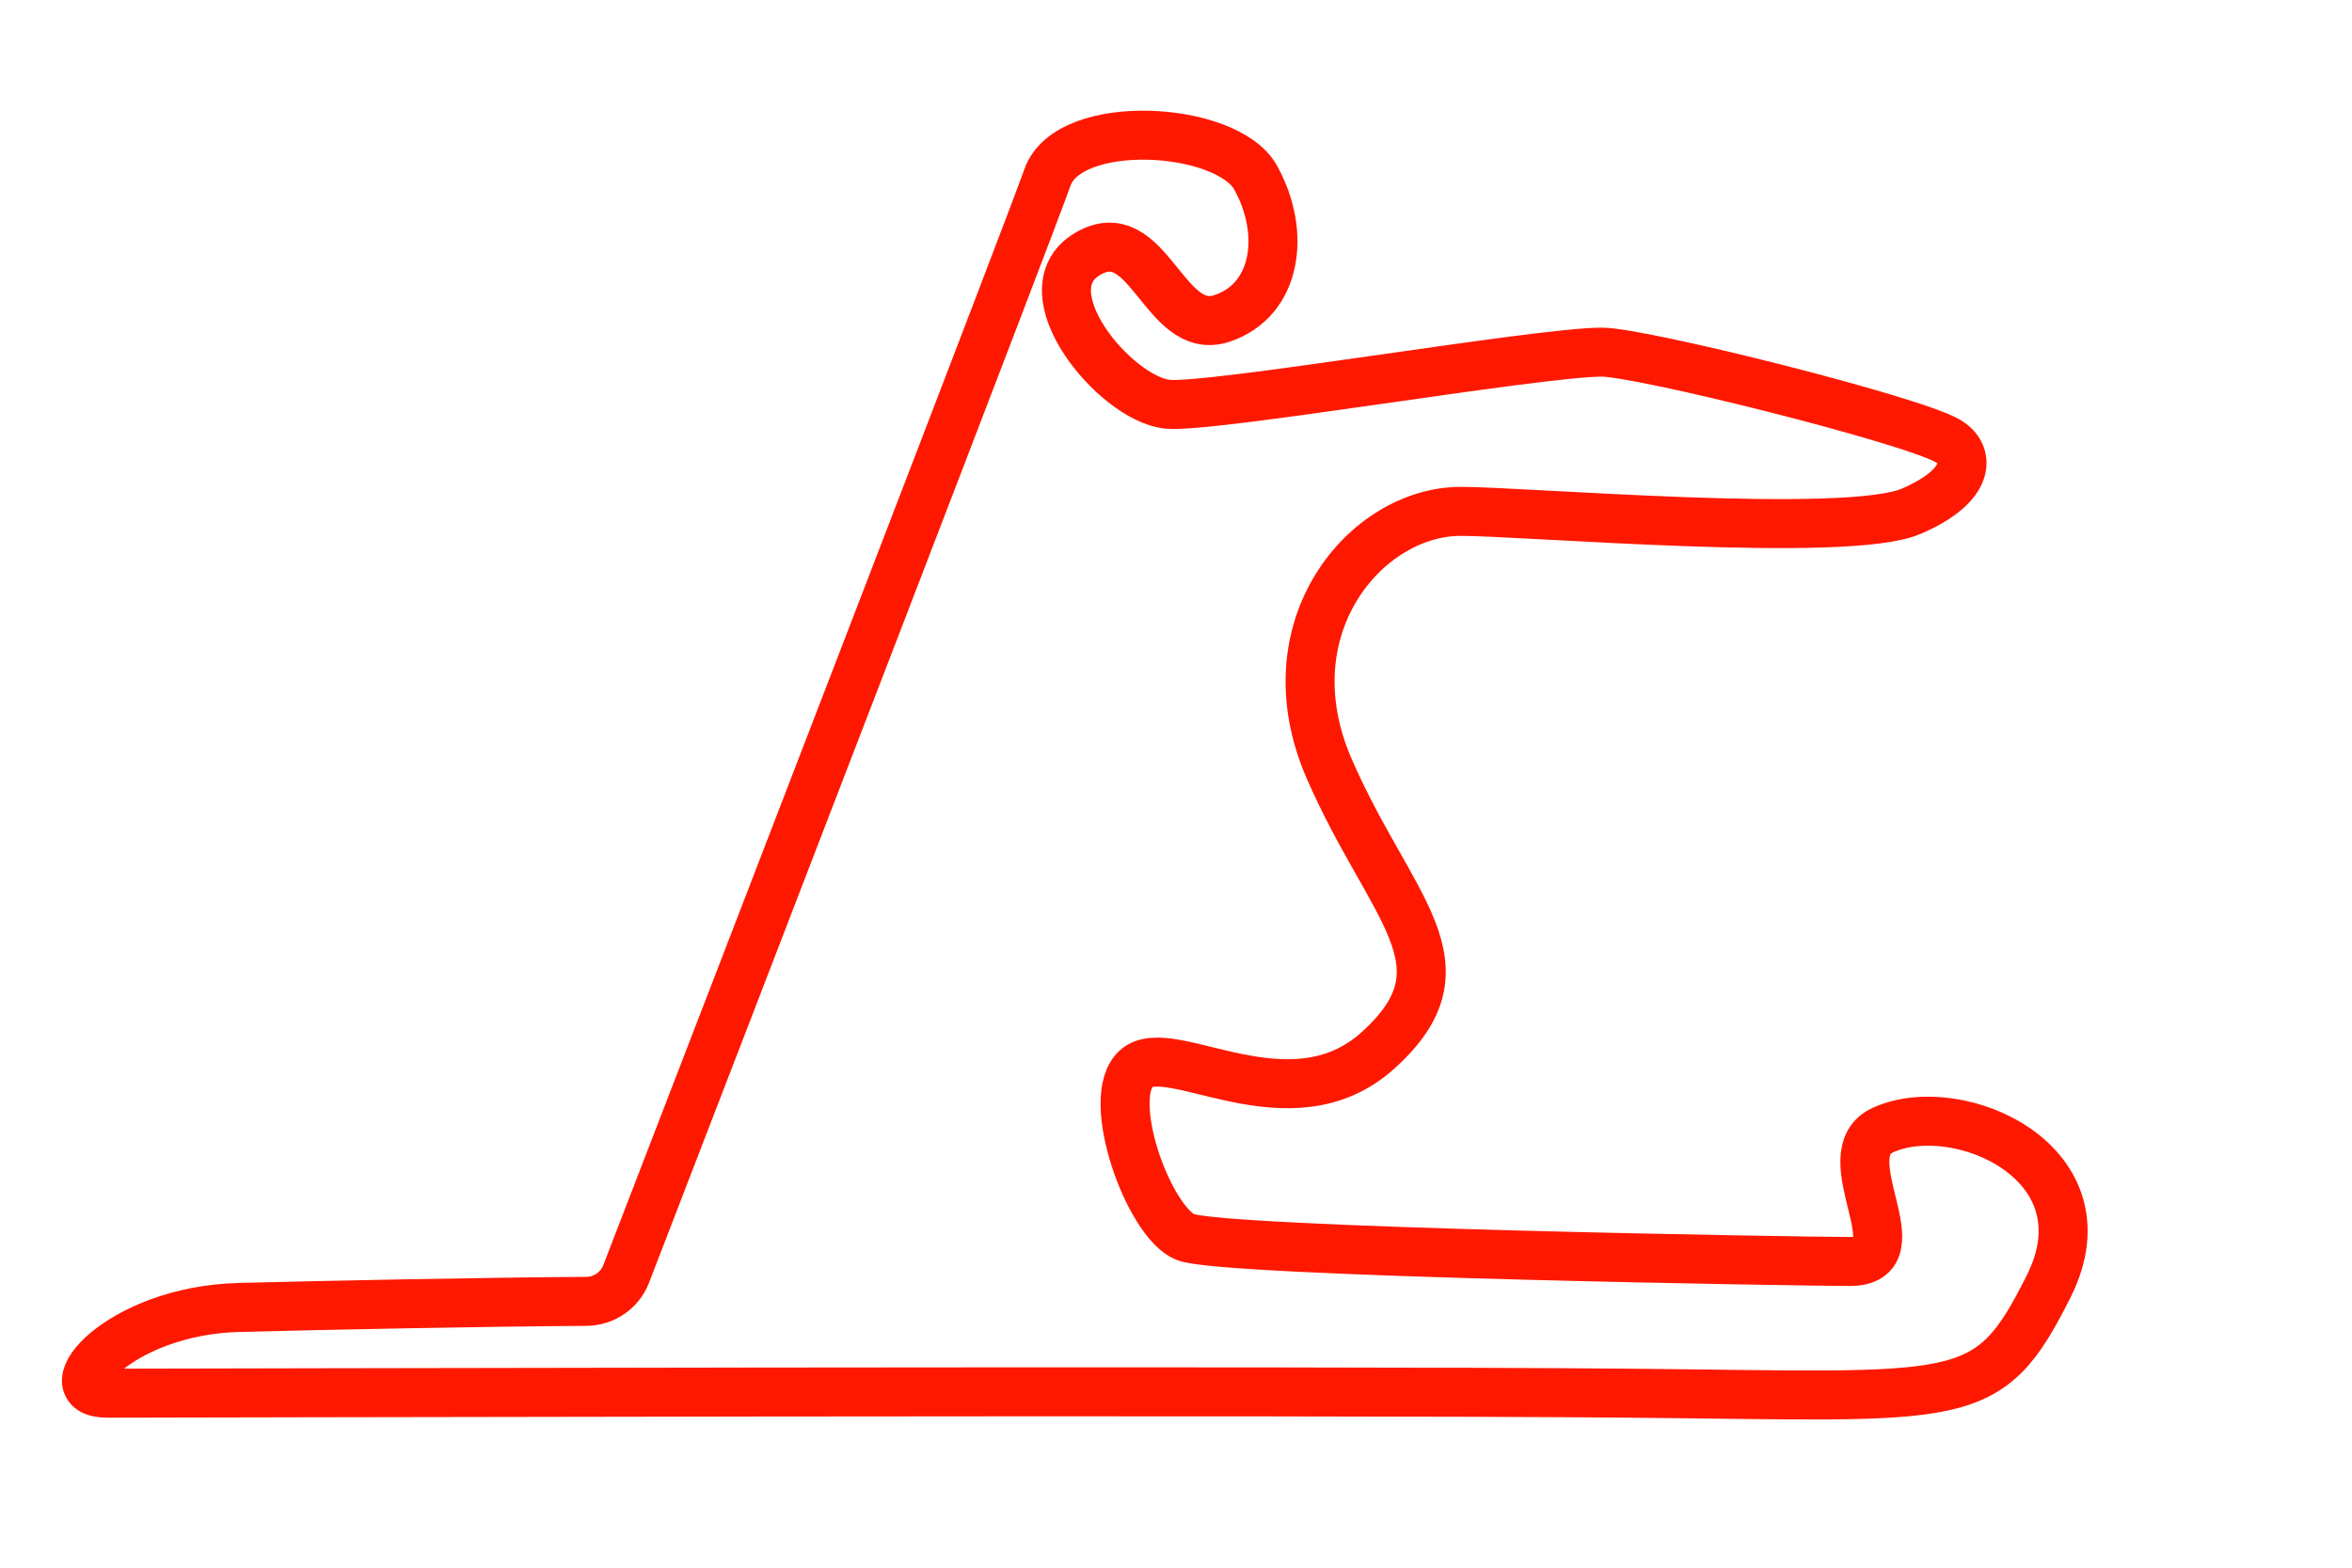 <svg width="48" height="32" viewBox="0 0 48 32" fill="none" xmlns="http://www.w3.org/2000/svg">
<path d="M21.375 3.625C21.034 4.6 15.599 18.695 12.778 26.006C12.647 26.343 12.324 26.562 11.963 26.564C9.883 26.576 6.644 26.642 4.875 26.688C2.438 26.75 1 28.438 2.188 28.438C3.375 28.438 26.375 28.375 33.25 28.438C40.125 28.5 40.563 28.75 41.813 26.25C43.063 23.75 39.984 22.375 38.438 23.062C37.313 23.562 39.188 25.75 37.75 25.75C36.938 25.75 24.938 25.562 24.188 25.25C23.438 24.938 22.53 22.41 23.188 21.812C23.875 21.188 26.32 23.068 28.125 21.438C30.063 19.688 28.375 18.562 27.125 15.688C25.875 12.812 27.875 10.438 29.813 10.438C31.131 10.438 37.688 11 39 10.438C40.24 9.906 40.208 9.267 39.75 9C39 8.563 33.5 7.188 32.688 7.188C31.375 7.188 24.663 8.35 23.813 8.25C22.75 8.125 20.938 5.938 22.188 5.188C23.438 4.438 23.75 6.896 24.938 6.5C26.063 6.125 26.25 4.75 25.625 3.625C25.039 2.57 21.813 2.375 21.375 3.625Z" stroke="#FF1800"/>
</svg>
